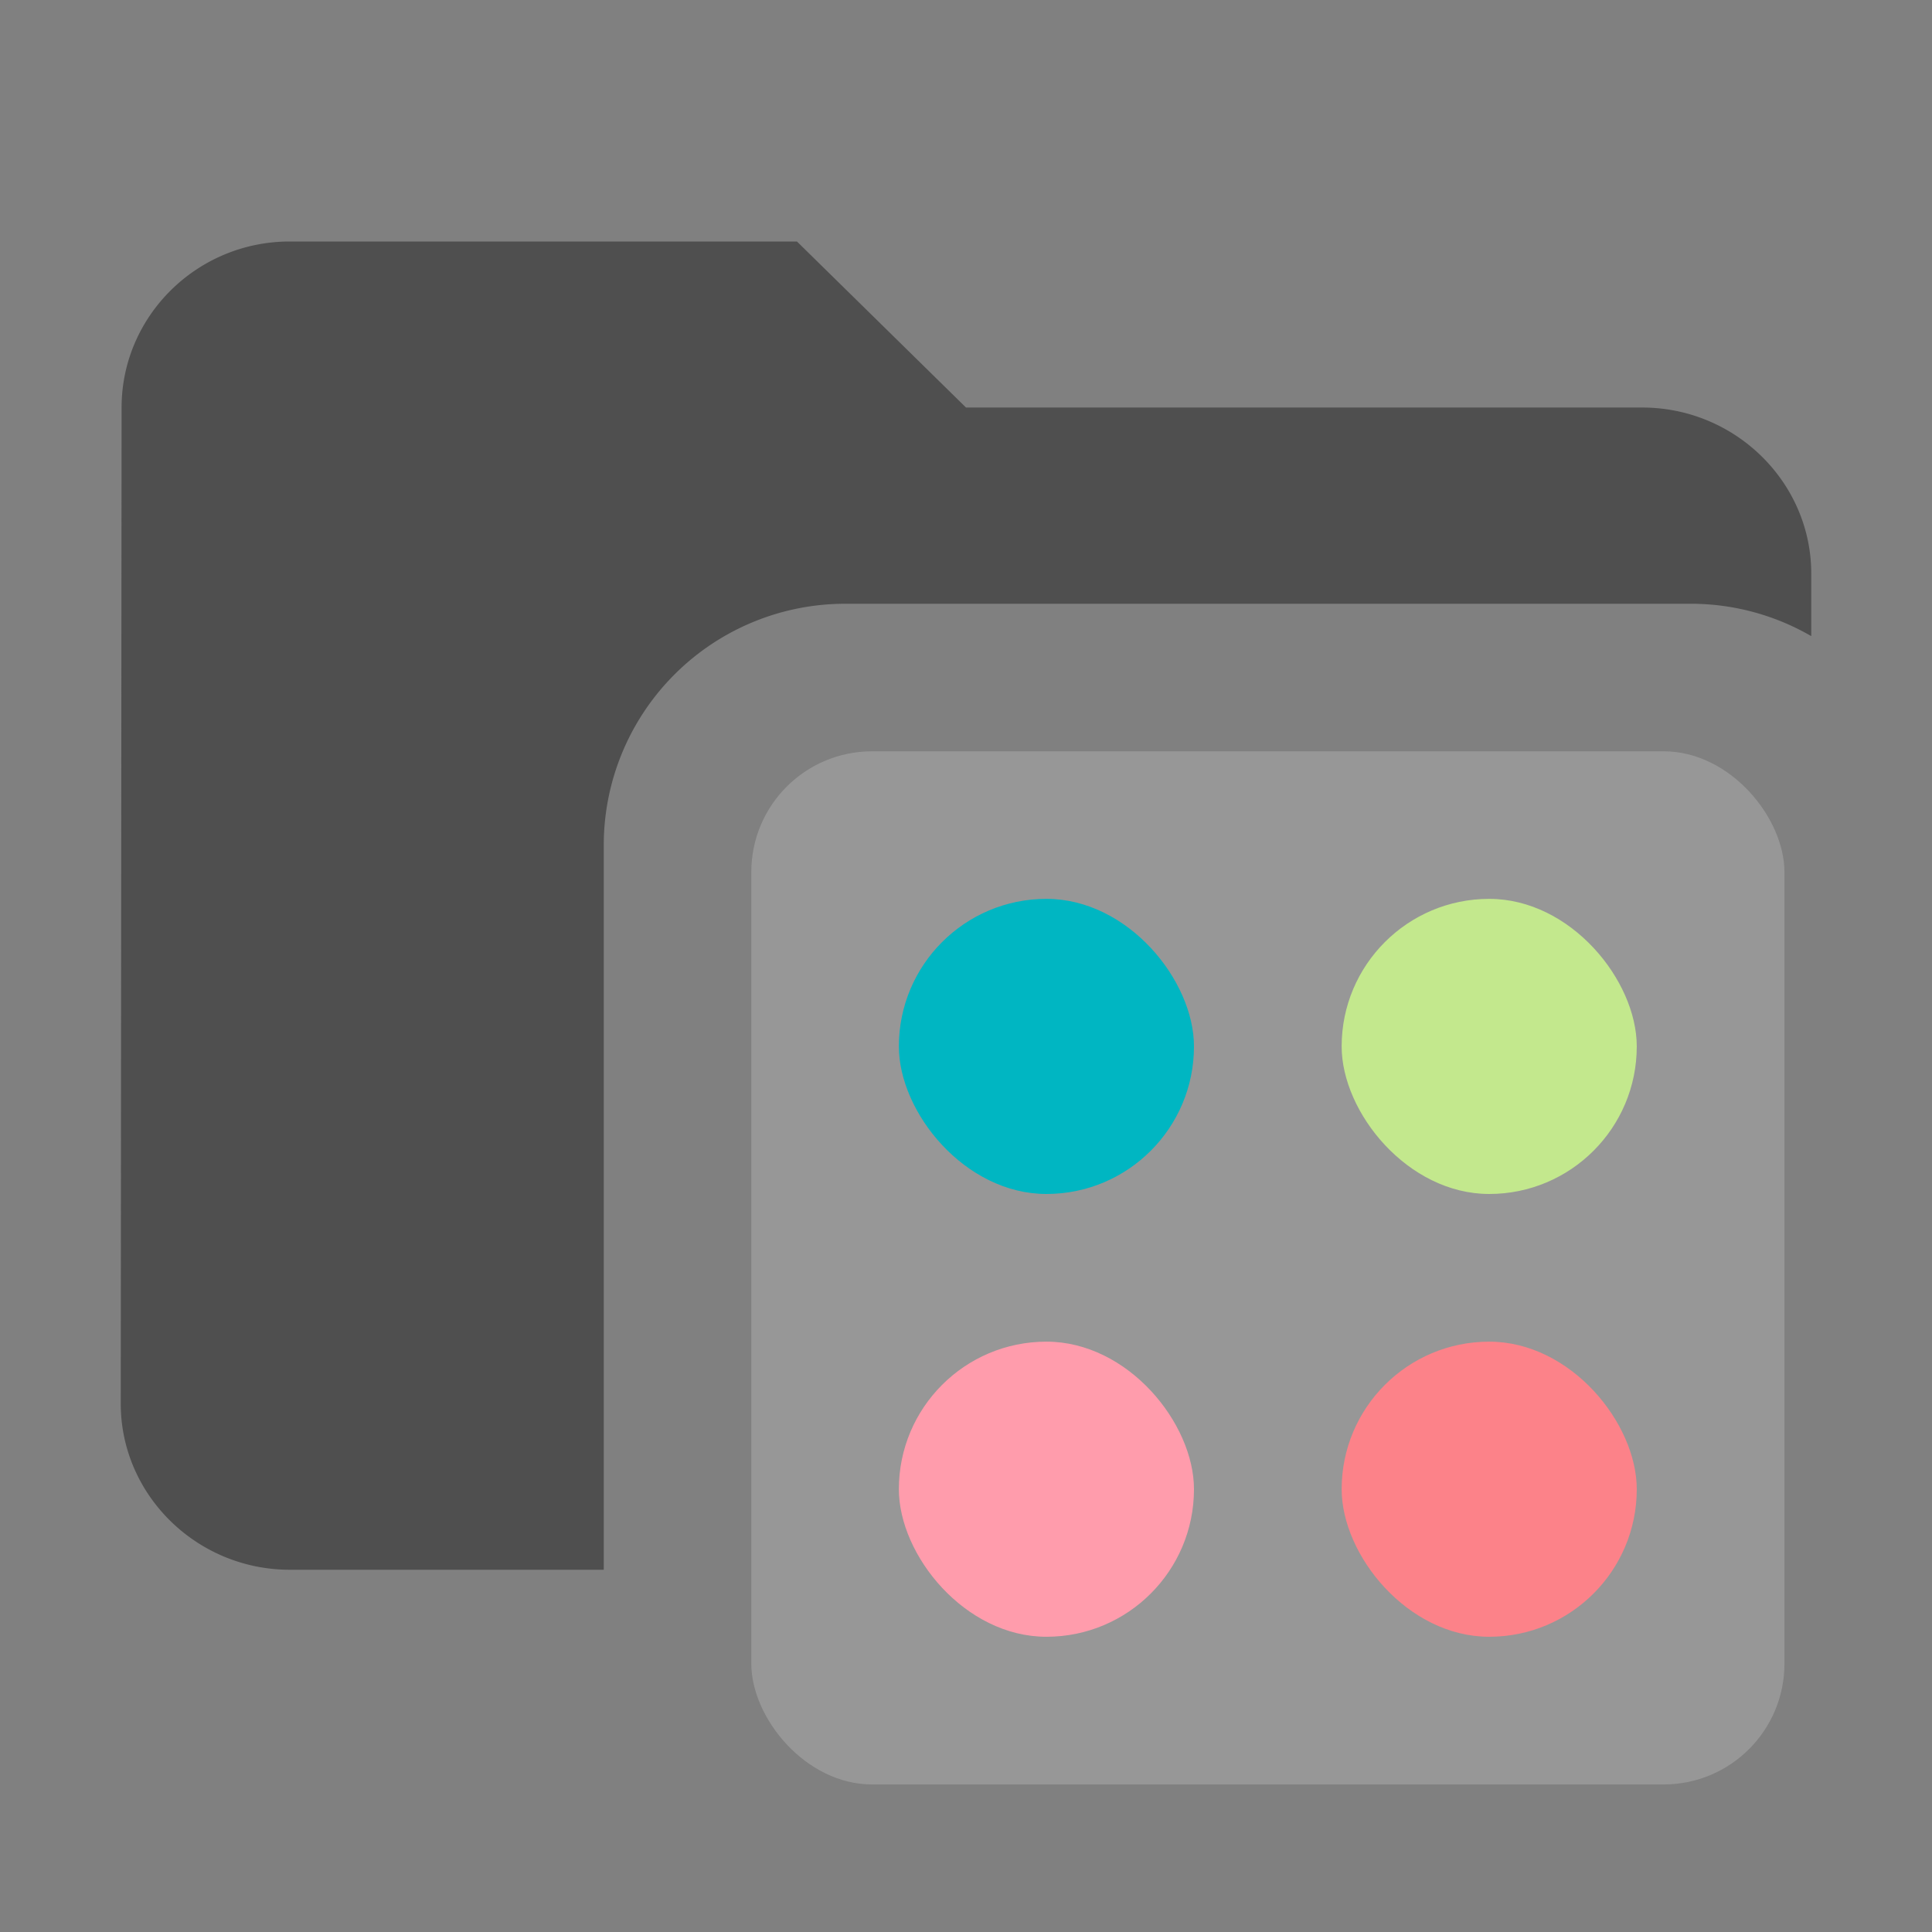 <svg width="16" height="16" fill="none" xmlns="http://www.w3.org/2000/svg"><rect width="100%" height="100%" fill="#808080" stroke="none"/><path opacity=".8" fill-rule="evenodd" clip-rule="evenodd" d="M2.4 2h4.2L8 3.375h5.6c.77 0 1.4.619 1.4 1.375v.518A1.99 1.99 0 0 0 14 5H7a2 2 0 0 0-2 2v6H2.4c-.77 0-1.4-.619-1.4-1.375l.007-8.25C1.007 2.619 1.63 2 2.4 2Z" fill="#424242"/><rect opacity=".2" x="6.222" y="6.222" width="8.556" height="8.556" rx="1" fill="#F5F7F9"/><rect x="7.444" y="7.444" width="2.444" height="2.444" rx="1.222" fill="#00B6C2"/><rect x="11.111" y="7.444" width="2.444" height="2.444" rx="1.222" fill="#C3E88D"/><rect x="11.111" y="11.111" width="2.444" height="2.444" rx="1.222" fill="#FC8289"/><rect x="7.444" y="11.111" width="2.444" height="2.444" rx="1.222" fill="#FF9CAC"/></svg>